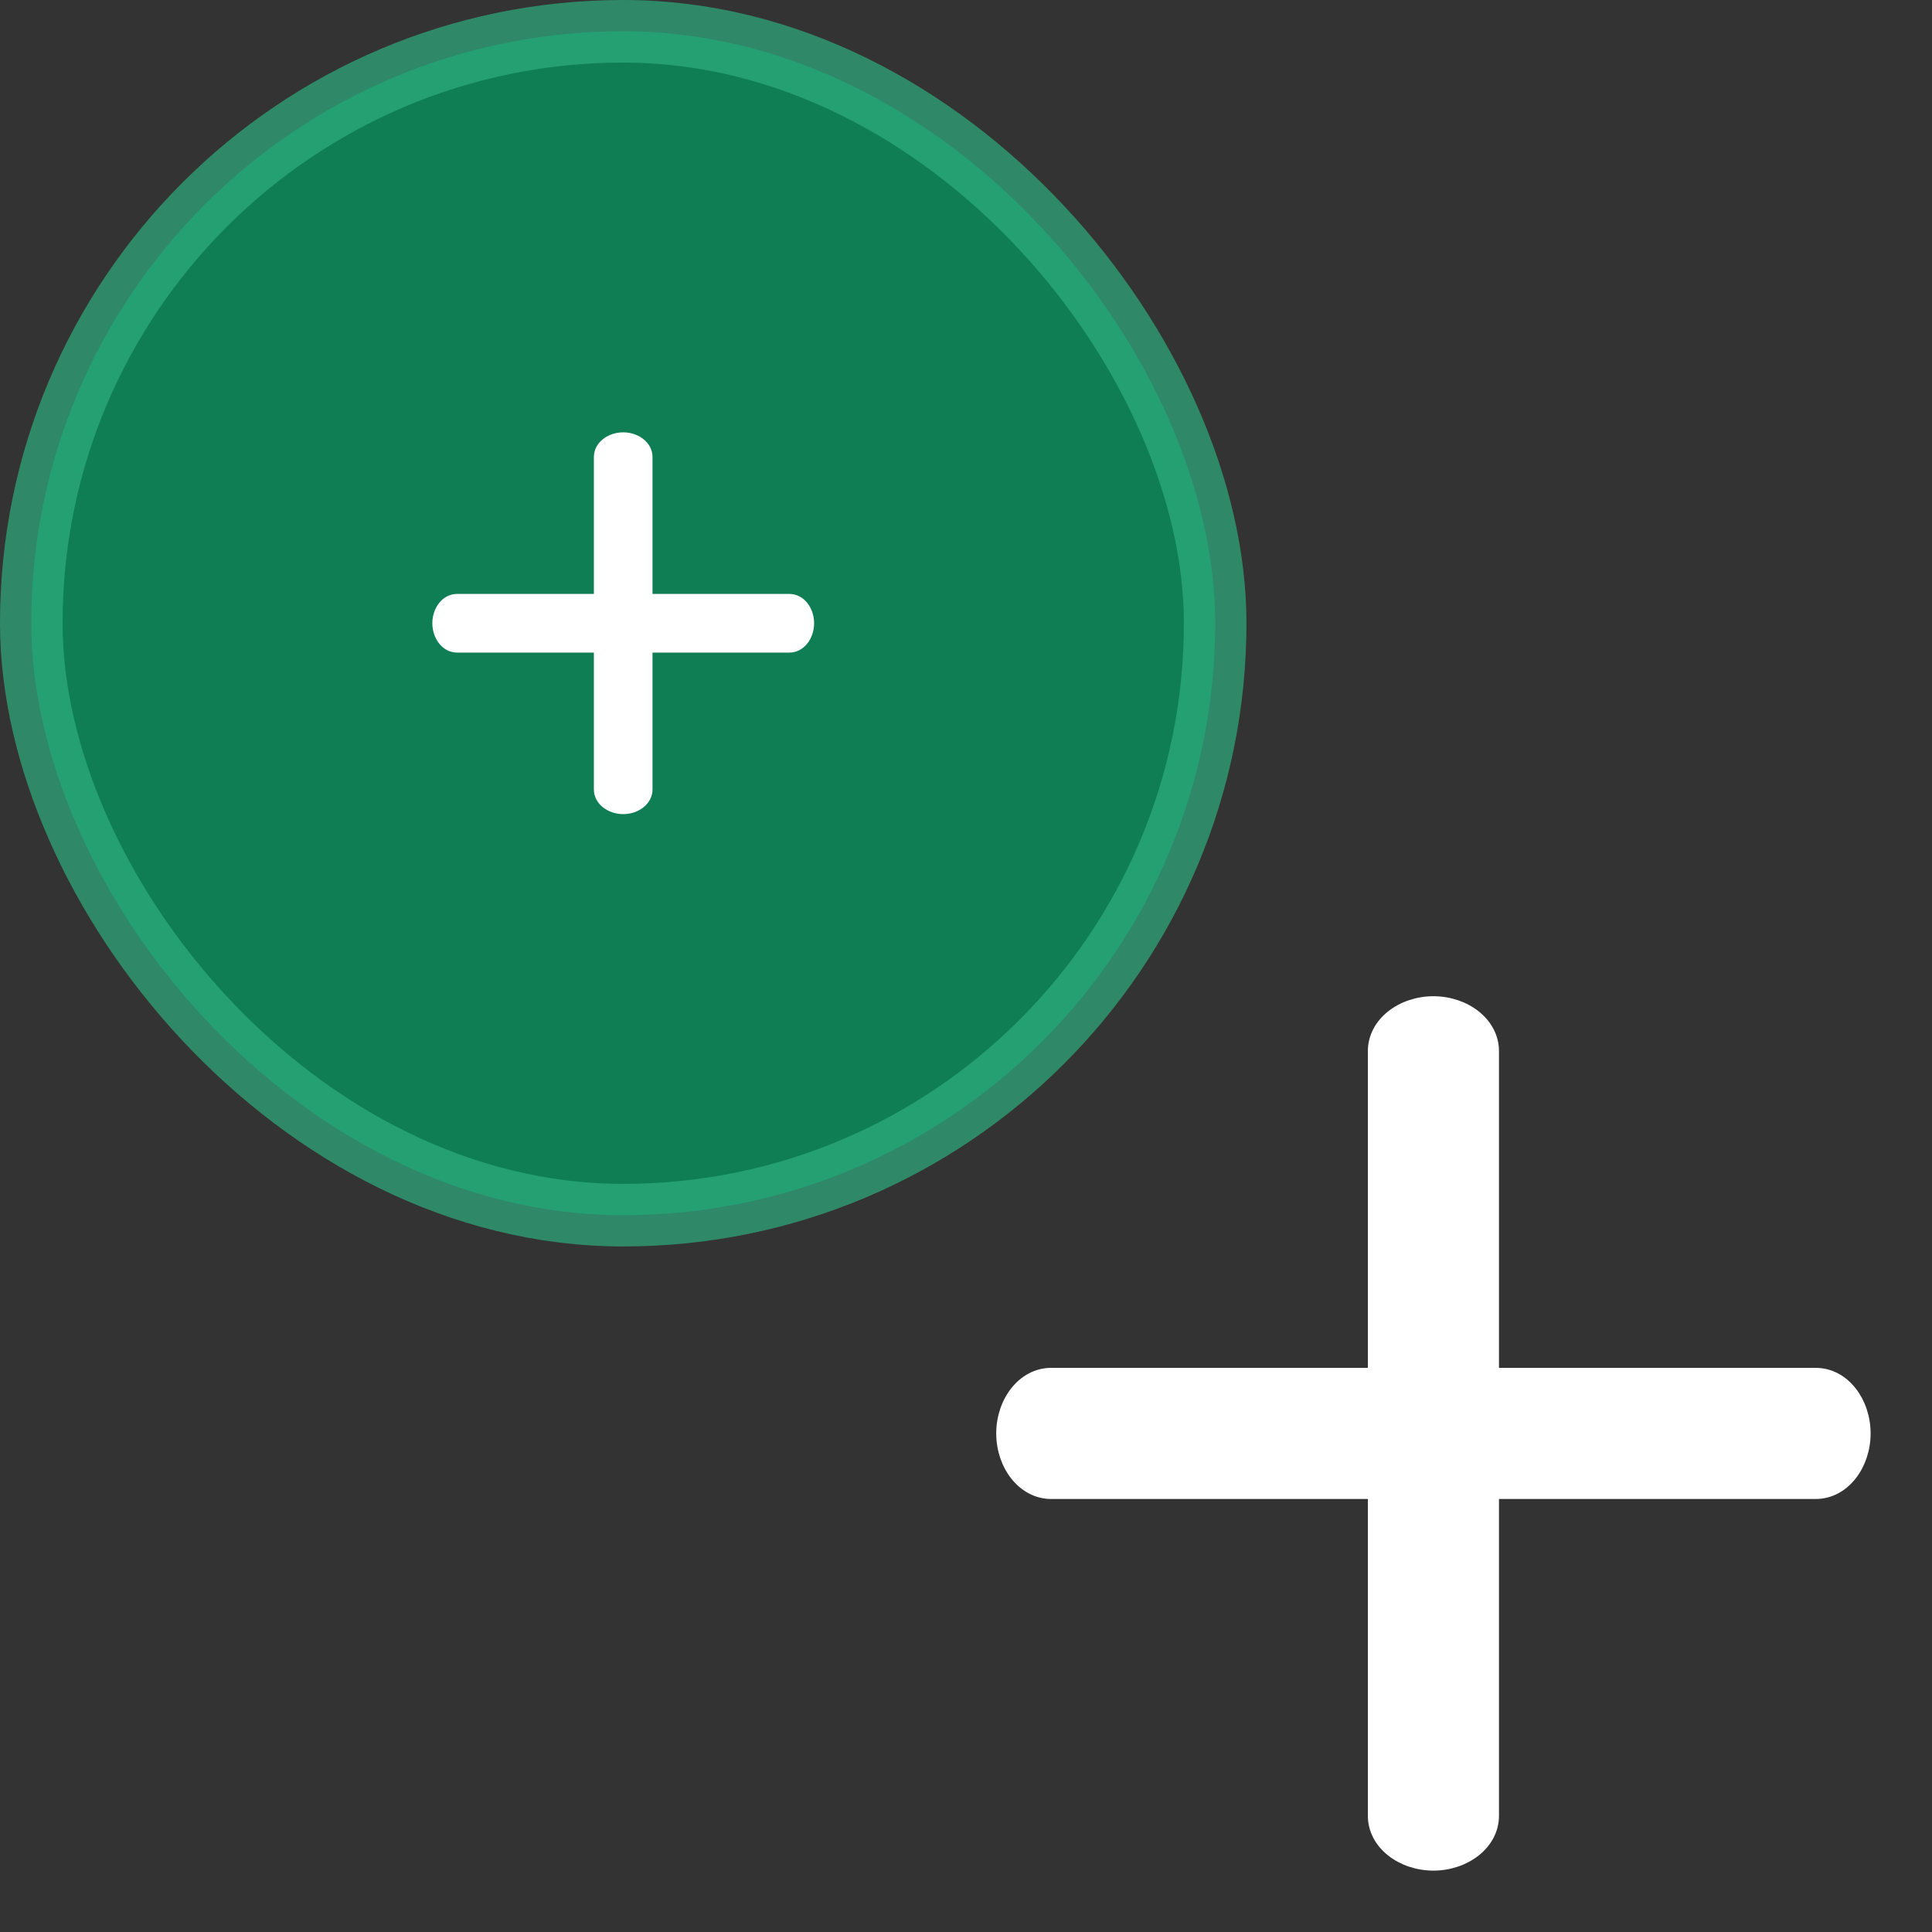 <svg width="31" height="31" viewBox="0 0 31 31" fill="none" xmlns="http://www.w3.org/2000/svg">
<rect x="0" y="0" width="31" height="31" fill="#333333" stroke="none"/>
<rect opacity="0.7" x="0.502" y="0.502" width="18.996" height="18.996" rx="9.498" fill="#009E65" stroke="#2EAF81" stroke-width="1.004"/>
<path d="M16.867 22.048C16.416 22.048 16.085 22.496 16.085 23C16.085 23.504 16.416 23.952 16.867 23.952H29.134C29.585 23.952 29.915 23.504 29.915 23C29.915 22.497 29.585 22.048 29.134 22.048H16.867Z" fill="white" stroke="white" stroke-width="0.2"/>
<path d="M23.952 16.867C23.952 16.416 23.504 16.085 23 16.085C22.496 16.085 22.048 16.416 22.048 16.867L22.048 29.134C22.048 29.585 22.496 29.915 23 29.915C23.503 29.915 23.952 29.585 23.952 29.134L23.952 16.867Z" fill="white" stroke="white" stroke-width="0.2"/>
<path d="M7.333 9.58C7.132 9.58 6.987 9.779 6.987 10C6.987 10.221 7.132 10.421 7.333 10.421H12.667C12.868 10.421 13.013 10.221 13.013 10C13.013 9.779 12.868 9.58 12.667 9.58H7.333Z" fill="white" stroke="white" stroke-width="0.1"/>
<path d="M10.42 7.334C10.42 7.132 10.221 6.987 10 6.987C9.779 6.987 9.579 7.132 9.579 7.334L9.579 12.667C9.579 12.868 9.779 13.013 10 13.013C10.221 13.013 10.42 12.868 10.42 12.667L10.42 7.334Z" fill="white" stroke="white" stroke-width="0.1"/>
</svg>
